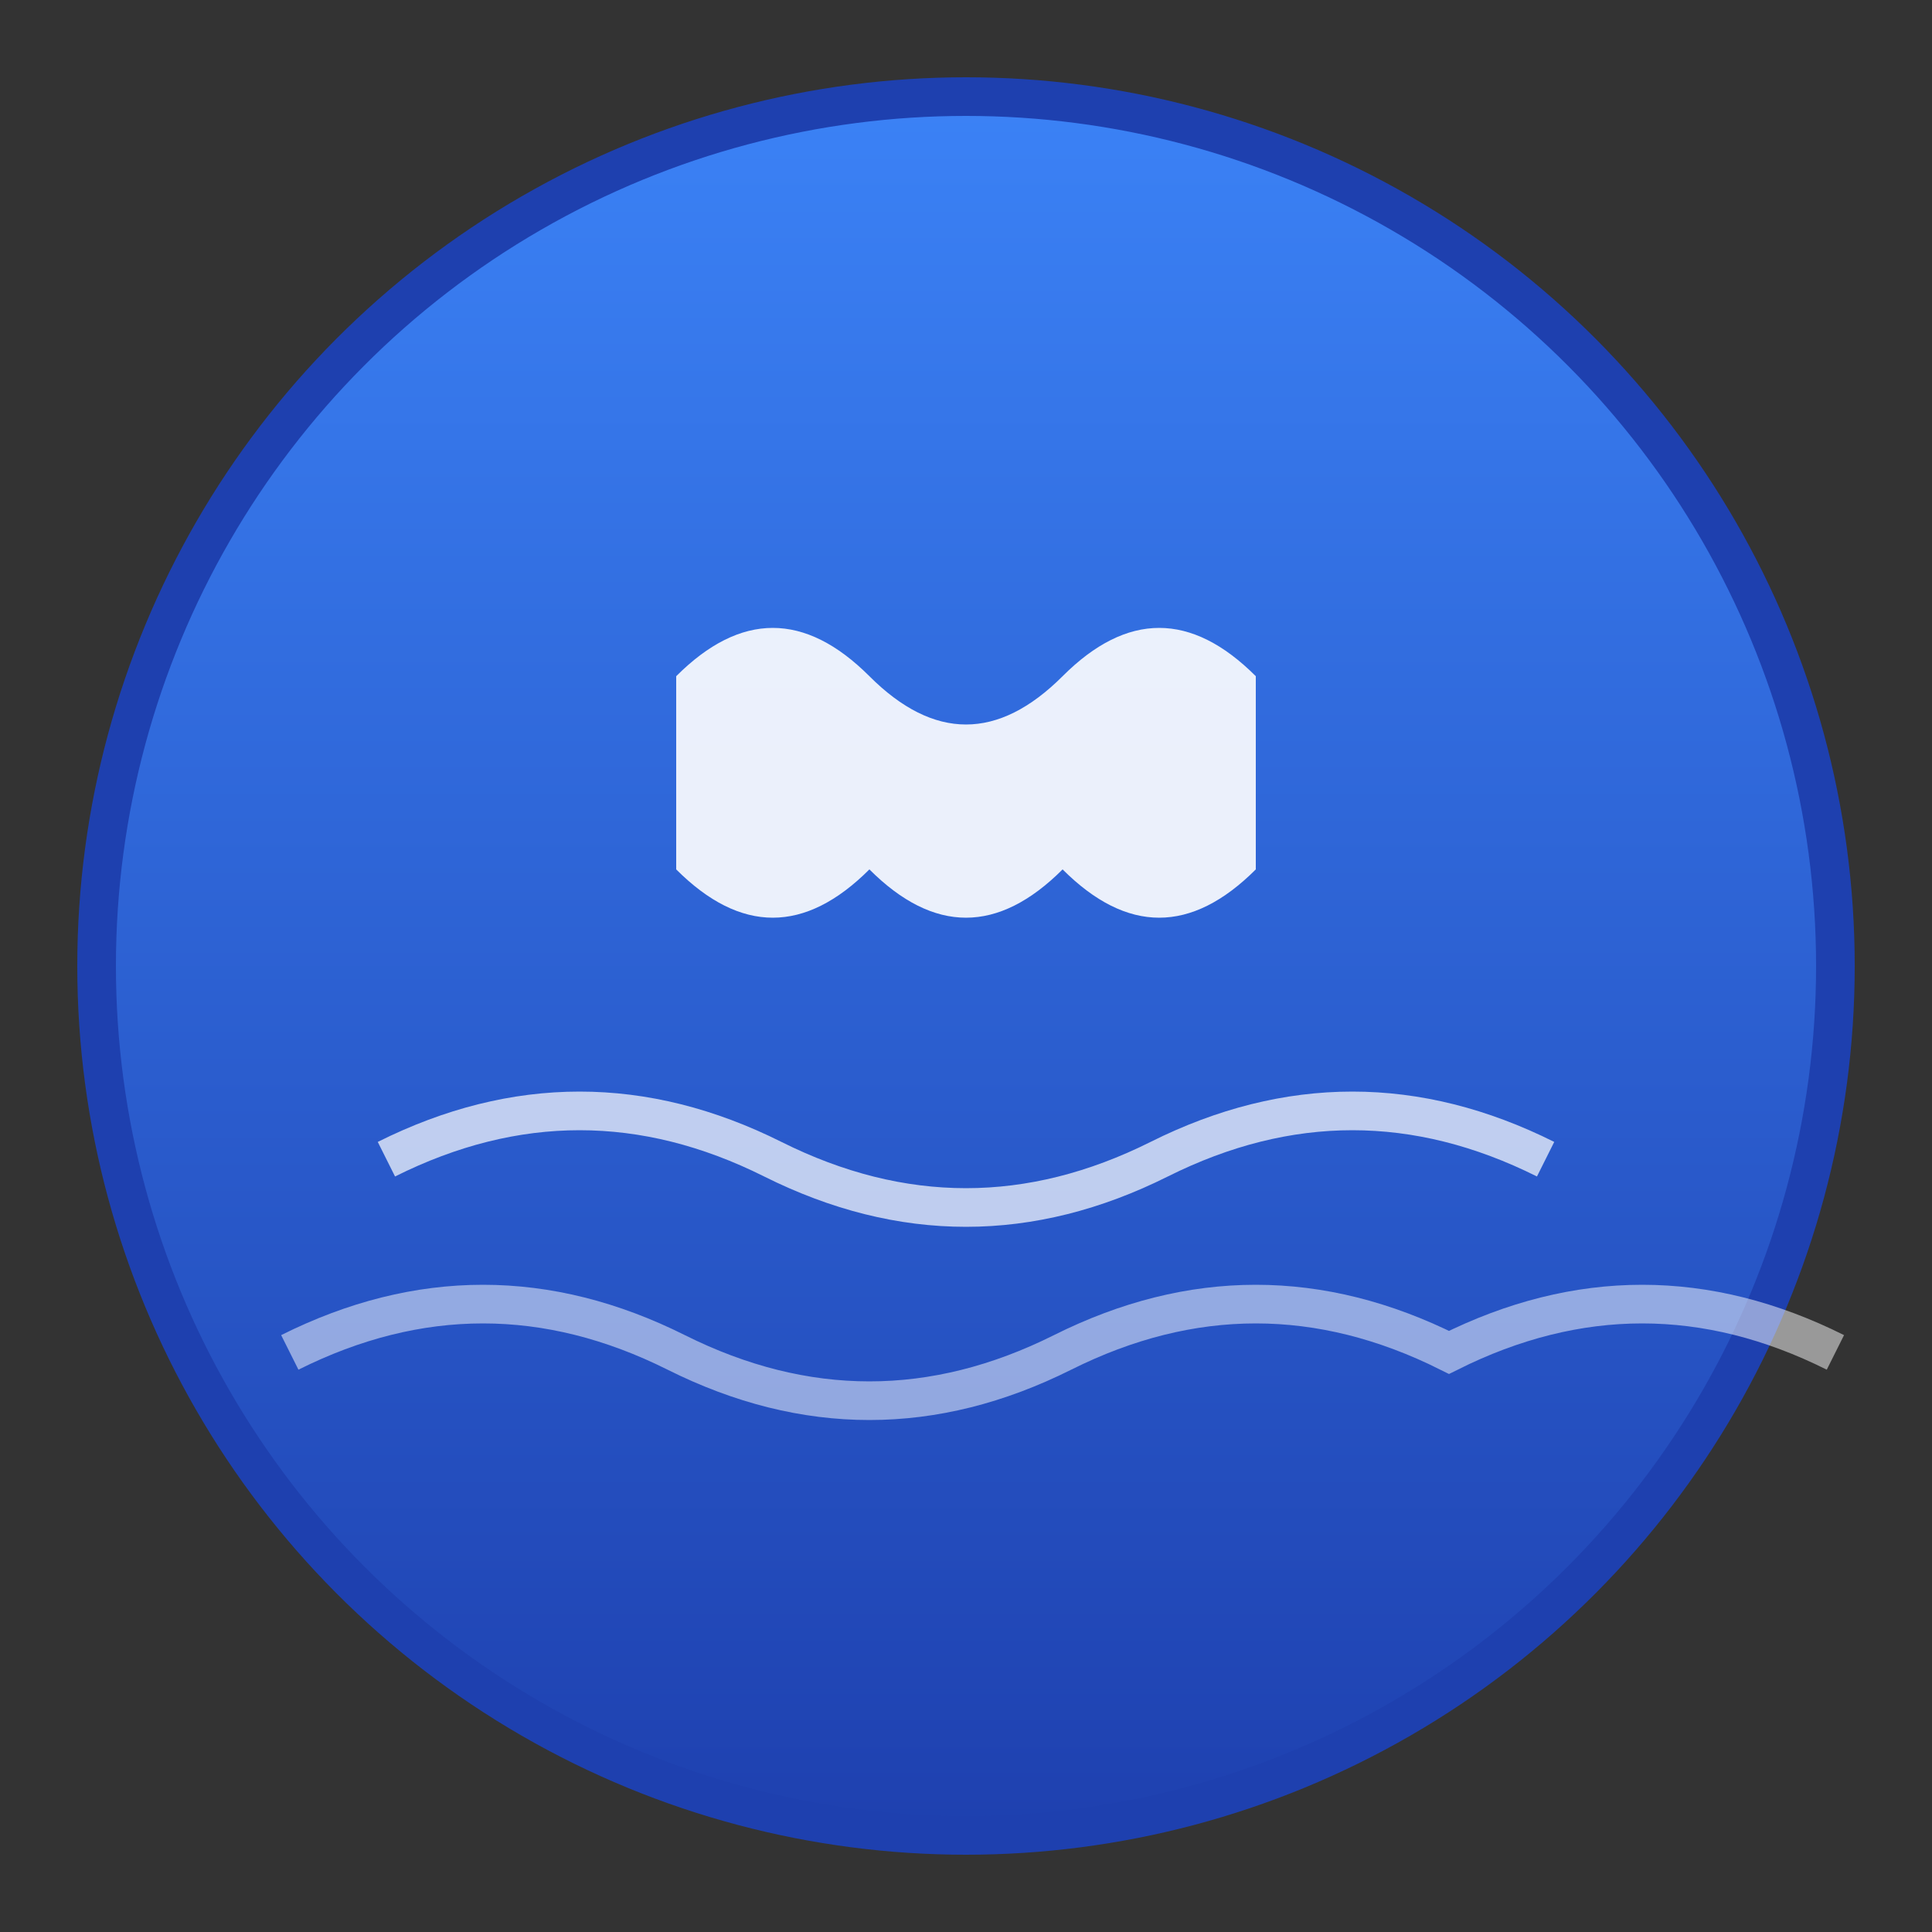 <svg width="100" height="100" xmlns="http://www.w3.org/2000/svg">
  <rect width="100%" height="100%" fill="#333333" stroke="none"/>
  <defs>
    <linearGradient id="waterGradient" x1="0%" y1="0%" x2="0%" y2="100%">
      <stop offset="0%" style="stop-color:#3B82F6;stop-opacity:1" />
      <stop offset="100%" style="stop-color:#1E40AF;stop-opacity:1" />
    </linearGradient>
  </defs>

  <!-- Background circle -->
  <circle cx="50" cy="50" r="45" fill="url(#waterGradient)" stroke="#1E40AF" stroke-width="2"/>

  <!-- Swimming person silhouette -->
  <path d="M35 35 Q40 30 45 35 Q50 40 55 35 Q60 30 65 35 L65 45 Q60 50 55 45 Q50 50 45 45 Q40 50 35 45 Z" fill="white" opacity="0.9"/>

  <!-- Water waves -->
  <path d="M20 60 Q30 55 40 60 Q50 65 60 60 Q70 55 80 60" stroke="white" stroke-width="2" fill="none" opacity="0.7"/>
  <path d="M15 70 Q25 65 35 70 Q45 75 55 70 Q65 65 75 70 Q85 65 95 70" stroke="white" stroke-width="2" fill="none" opacity="0.5"/>
</svg>

